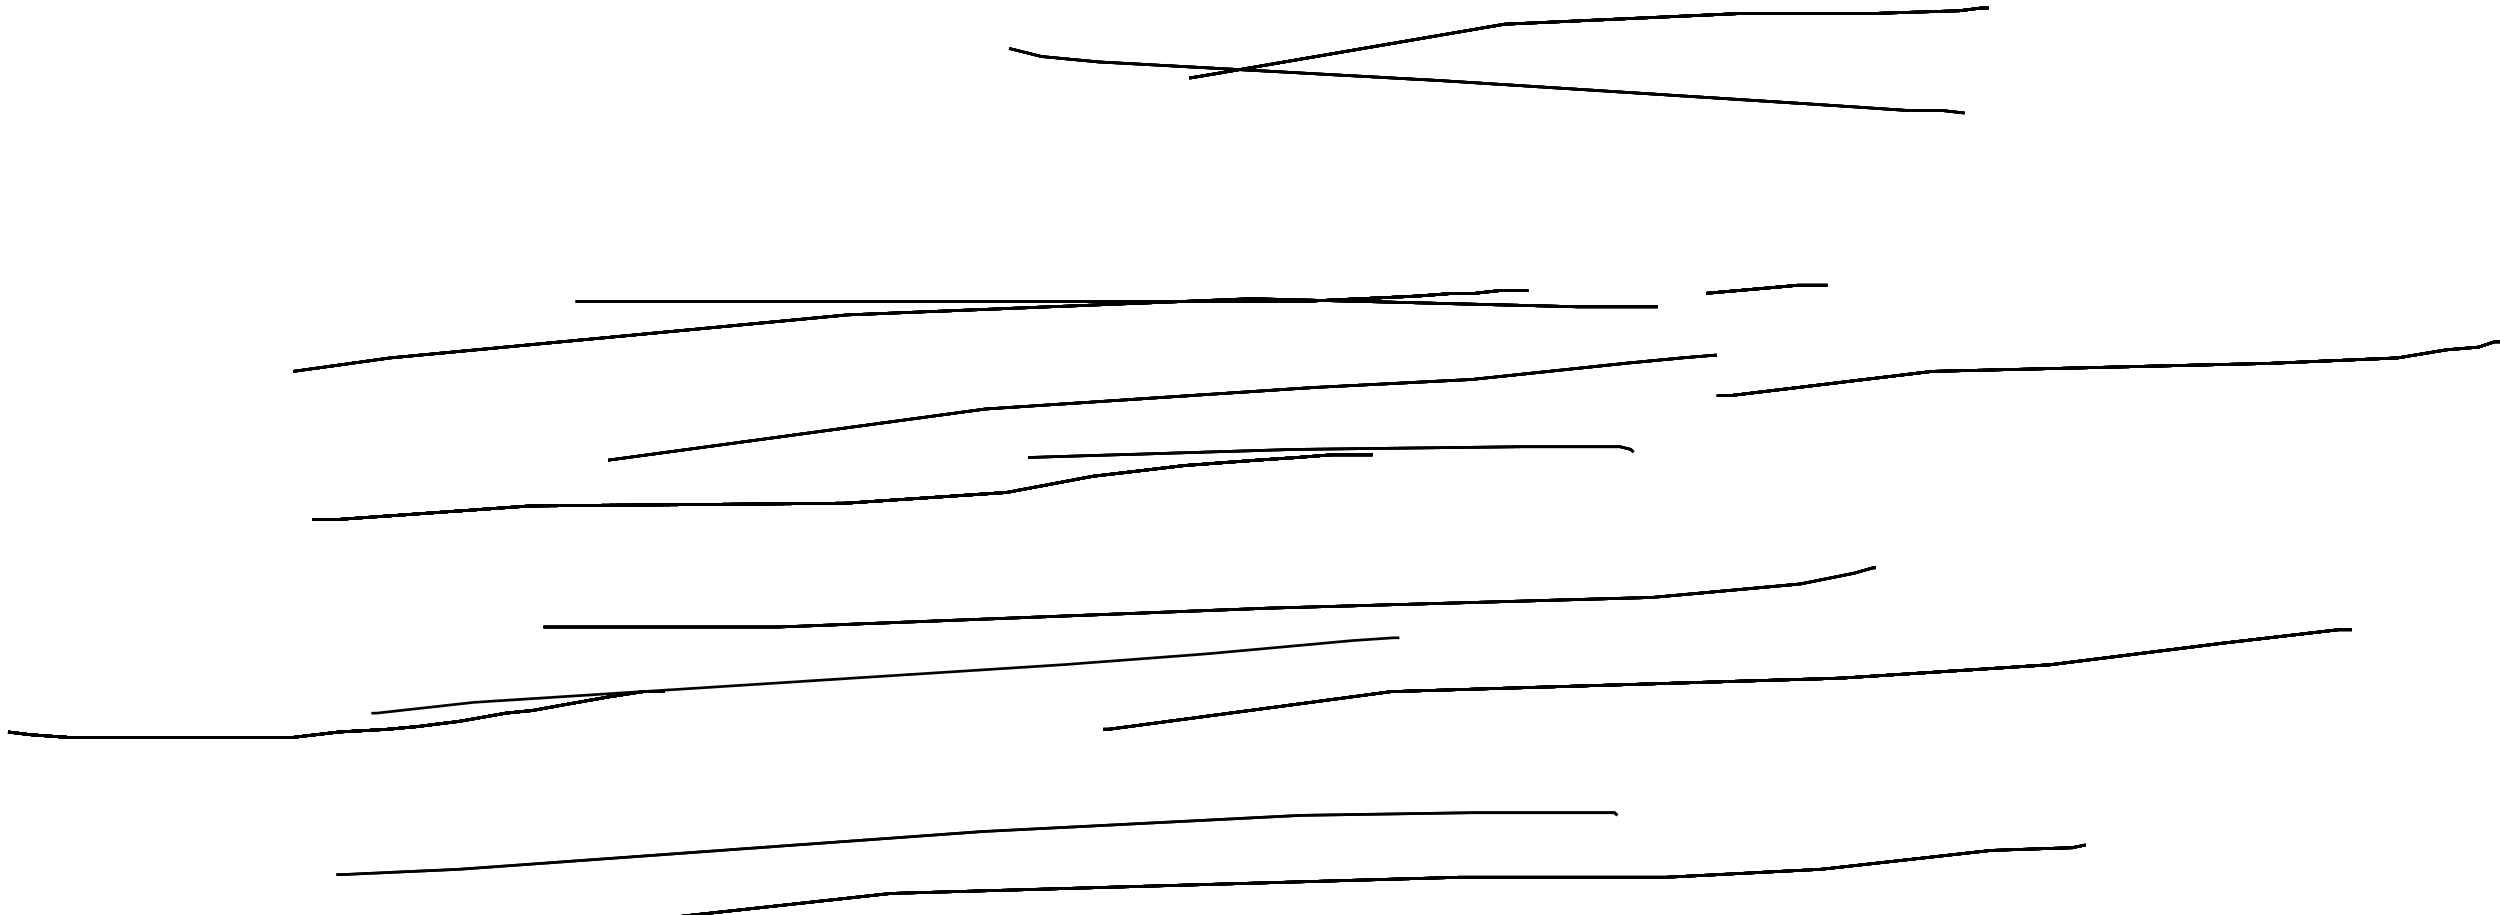 <?xml version="1.0" encoding="utf-8" ?>
<svg baseProfile="tiny" height="340" version="1.2" viewBox="-3 -3 929 340" width="929" xmlns="http://www.w3.org/2000/svg" xmlns:ev="http://www.w3.org/2001/xml-events" xmlns:xlink="http://www.w3.org/1999/xlink"><defs /><path d="M0 269 L8 270 L22 271 L41 271 L52 271 L62 271 L79 271 L91 271 L106 271 L123 269 L141 268 L152 267 L168 265 L185 262 L195 261 L206 259 L223 256 L236 254 L244 254 " fill="none" stroke="black" /><path d="M0 269 L8 270 L22 271 L41 271 L52 271 L62 271 L79 271 L91 271 L106 271 L123 269 L141 268 L152 267 L168 265 L185 262 L195 261 L206 259 L223 256 L236 254 L244 254 M113 190 L123 190 L194 185 L311 184 L371 180 L403 174 L437 170 L464 168 L479 167 L492 166 L500 166 L504 166 L507 166 " fill="none" stroke="black" /><path d="M0 269 L8 270 L22 271 L41 271 L52 271 L62 271 L79 271 L91 271 L106 271 L123 269 L141 268 L152 267 L168 265 L185 262 L195 261 L206 259 L223 256 L236 254 L244 254 M113 190 L123 190 L194 185 L311 184 L371 180 L403 174 L437 170 L464 168 L479 167 L492 166 L500 166 L504 166 L507 166 M631 106 L654 104 L665 103 L670 103 L672 103 L673 103 L674 103 L675 103 L676 103 " fill="none" stroke="black" /><path d="M0 269 L8 270 L22 271 L41 271 L52 271 L62 271 L79 271 L91 271 L106 271 L123 269 L141 268 L152 267 L168 265 L185 262 L195 261 L206 259 L223 256 L236 254 L244 254 M113 190 L123 190 L194 185 L311 184 L371 180 L403 174 L437 170 L464 168 L479 167 L492 166 L500 166 L504 166 L507 166 M631 106 L654 104 L665 103 L670 103 L672 103 L673 103 L674 103 L675 103 L676 103 M211 109 L212 109 L217 109 L294 109 L418 109 L481 109 L524 107 L537 106 L545 106 L554 105 L560 105 L564 105 L565 105 " fill="none" stroke="black" /><path d="M0 269 L8 270 L22 271 L41 271 L52 271 L62 271 L79 271 L91 271 L106 271 L123 269 L141 268 L152 267 L168 265 L185 262 L195 261 L206 259 L223 256 L236 254 L244 254 M113 190 L123 190 L194 185 L311 184 L371 180 L403 174 L437 170 L464 168 L479 167 L492 166 L500 166 L504 166 L507 166 M631 106 L654 104 L665 103 L670 103 L672 103 L673 103 L674 103 L675 103 L676 103 M211 109 L212 109 L217 109 L294 109 L418 109 L481 109 L524 107 L537 106 L545 106 L554 105 L560 105 L564 105 L565 105 M408 268 L407 268 L409 268 L514 254 L681 249 L759 244 L823 236 L866 231 L870 231 L871 231 " fill="none" stroke="black" /><path d="M0 269 L8 270 L22 271 L41 271 L52 271 L62 271 L79 271 L91 271 L106 271 L123 269 L141 268 L152 267 L168 265 L185 262 L195 261 L206 259 L223 256 L236 254 L244 254 M113 190 L123 190 L194 185 L311 184 L371 180 L403 174 L437 170 L464 168 L479 167 L492 166 L500 166 L504 166 L507 166 M631 106 L654 104 L665 103 L670 103 L672 103 L673 103 L674 103 L675 103 L676 103 M211 109 L212 109 L217 109 L294 109 L418 109 L481 109 L524 107 L537 106 L545 106 L554 105 L560 105 L564 105 L565 105 M408 268 L407 268 L409 268 L514 254 L681 249 L759 244 L823 236 L866 231 L870 231 L871 231 M635 144 L640 144 L715 135 L841 132 L888 130 L906 127 L918 126 L924 124 L927 124 L928 124 L929 123 " fill="none" stroke="black" /><path d="M0 269 L8 270 L22 271 L41 271 L52 271 L62 271 L79 271 L91 271 L106 271 L123 269 L141 268 L152 267 L168 265 L185 262 L195 261 L206 259 L223 256 L236 254 L244 254 M113 190 L123 190 L194 185 L311 184 L371 180 L403 174 L437 170 L464 168 L479 167 L492 166 L500 166 L504 166 L507 166 M631 106 L654 104 L665 103 L670 103 L672 103 L673 103 L674 103 L675 103 L676 103 M211 109 L212 109 L217 109 L294 109 L418 109 L481 109 L524 107 L537 106 L545 106 L554 105 L560 105 L564 105 L565 105 M408 268 L407 268 L409 268 L514 254 L681 249 L759 244 L823 236 L866 231 L870 231 L871 231 M635 144 L640 144 L715 135 L841 132 L888 130 L906 127 L918 126 L924 124 L927 124 L928 124 L929 123 M439 26 L451 24 L556 6 L644 2 L693 2 L725 1 L733 0 L735 0 L736 0 " fill="none" stroke="black" /><path d="M0 269 L8 270 L22 271 L41 271 L52 271 L62 271 L79 271 L91 271 L106 271 L123 269 L141 268 L152 267 L168 265 L185 262 L195 261 L206 259 L223 256 L236 254 L244 254 M113 190 L123 190 L194 185 L311 184 L371 180 L403 174 L437 170 L464 168 L479 167 L492 166 L500 166 L504 166 L507 166 M631 106 L654 104 L665 103 L670 103 L672 103 L673 103 L674 103 L675 103 L676 103 M211 109 L212 109 L217 109 L294 109 L418 109 L481 109 L524 107 L537 106 L545 106 L554 105 L560 105 L564 105 L565 105 M408 268 L407 268 L409 268 L514 254 L681 249 L759 244 L823 236 L866 231 L870 231 L871 231 M635 144 L640 144 L715 135 L841 132 L888 130 L906 127 L918 126 L924 124 L927 124 L928 124 L929 123 M439 26 L451 24 L556 6 L644 2 L693 2 L725 1 L733 0 L735 0 L736 0 M228 339 L228 340 L227 340 L328 329 L539 323 L616 323 L674 320 L737 313 L767 312 L772 311 " fill="none" stroke="black" /><path d="M0 269 L8 270 L22 271 L41 271 L52 271 L62 271 L79 271 L91 271 L106 271 L123 269 L141 268 L152 267 L168 265 L185 262 L195 261 L206 259 L223 256 L236 254 L244 254 M113 190 L123 190 L194 185 L311 184 L371 180 L403 174 L437 170 L464 168 L479 167 L492 166 L500 166 L504 166 L507 166 M631 106 L654 104 L665 103 L670 103 L672 103 L673 103 L674 103 L675 103 L676 103 M211 109 L212 109 L217 109 L294 109 L418 109 L481 109 L524 107 L537 106 L545 106 L554 105 L560 105 L564 105 L565 105 M408 268 L407 268 L409 268 L514 254 L681 249 L759 244 L823 236 L866 231 L870 231 L871 231 M635 144 L640 144 L715 135 L841 132 L888 130 L906 127 L918 126 L924 124 L927 124 L928 124 L929 123 M439 26 L451 24 L556 6 L644 2 L693 2 L725 1 L733 0 L735 0 L736 0 M228 339 L228 340 L227 340 L328 329 L539 323 L616 323 L674 320 L737 313 L767 312 L772 311 M106 135 L142 130 L312 114 L462 108 L583 111 L609 111 L613 111 " fill="none" stroke="black" /><path d="M0 269 L8 270 L22 271 L41 271 L52 271 L62 271 L79 271 L91 271 L106 271 L123 269 L141 268 L152 267 L168 265 L185 262 L195 261 L206 259 L223 256 L236 254 L244 254 M113 190 L123 190 L194 185 L311 184 L371 180 L403 174 L437 170 L464 168 L479 167 L492 166 L500 166 L504 166 L507 166 M631 106 L654 104 L665 103 L670 103 L672 103 L673 103 L674 103 L675 103 L676 103 M211 109 L212 109 L217 109 L294 109 L418 109 L481 109 L524 107 L537 106 L545 106 L554 105 L560 105 L564 105 L565 105 M408 268 L407 268 L409 268 L514 254 L681 249 L759 244 L823 236 L866 231 L870 231 L871 231 M635 144 L640 144 L715 135 L841 132 L888 130 L906 127 L918 126 L924 124 L927 124 L928 124 L929 123 M439 26 L451 24 L556 6 L644 2 L693 2 L725 1 L733 0 L735 0 L736 0 M228 339 L228 340 L227 340 L328 329 L539 323 L616 323 L674 320 L737 313 L767 312 L772 311 M106 135 L142 130 L312 114 L462 108 L583 111 L609 111 L613 111 M199 230 L286 230 L468 223 L611 219 L666 214 L686 210 L693 208 L694 208 " fill="none" stroke="black" /><path d="M0 269 L8 270 L22 271 L41 271 L52 271 L62 271 L79 271 L91 271 L106 271 L123 269 L141 268 L152 267 L168 265 L185 262 L195 261 L206 259 L223 256 L236 254 L244 254 M113 190 L123 190 L194 185 L311 184 L371 180 L403 174 L437 170 L464 168 L479 167 L492 166 L500 166 L504 166 L507 166 M631 106 L654 104 L665 103 L670 103 L672 103 L673 103 L674 103 L675 103 L676 103 M211 109 L212 109 L217 109 L294 109 L418 109 L481 109 L524 107 L537 106 L545 106 L554 105 L560 105 L564 105 L565 105 M408 268 L407 268 L409 268 L514 254 L681 249 L759 244 L823 236 L866 231 L870 231 L871 231 M635 144 L640 144 L715 135 L841 132 L888 130 L906 127 L918 126 L924 124 L927 124 L928 124 L929 123 M439 26 L451 24 L556 6 L644 2 L693 2 L725 1 L733 0 L735 0 L736 0 M228 339 L228 340 L227 340 L328 329 L539 323 L616 323 L674 320 L737 313 L767 312 L772 311 M106 135 L142 130 L312 114 L462 108 L583 111 L609 111 L613 111 M199 230 L286 230 L468 223 L611 219 L666 214 L686 210 L693 208 L694 208 M223 168 L363 149 L485 141 L544 138 L601 132 L622 130 L634 129 L635 129 " fill="none" stroke="black" /><path d="M0 269 L8 270 L22 271 L41 271 L52 271 L62 271 L79 271 L91 271 L106 271 L123 269 L141 268 L152 267 L168 265 L185 262 L195 261 L206 259 L223 256 L236 254 L244 254 M113 190 L123 190 L194 185 L311 184 L371 180 L403 174 L437 170 L464 168 L479 167 L492 166 L500 166 L504 166 L507 166 M631 106 L654 104 L665 103 L670 103 L672 103 L673 103 L674 103 L675 103 L676 103 M211 109 L212 109 L217 109 L294 109 L418 109 L481 109 L524 107 L537 106 L545 106 L554 105 L560 105 L564 105 L565 105 M408 268 L407 268 L409 268 L514 254 L681 249 L759 244 L823 236 L866 231 L870 231 L871 231 M635 144 L640 144 L715 135 L841 132 L888 130 L906 127 L918 126 L924 124 L927 124 L928 124 L929 123 M439 26 L451 24 L556 6 L644 2 L693 2 L725 1 L733 0 L735 0 L736 0 M228 339 L228 340 L227 340 L328 329 L539 323 L616 323 L674 320 L737 313 L767 312 L772 311 M106 135 L142 130 L312 114 L462 108 L583 111 L609 111 L613 111 M199 230 L286 230 L468 223 L611 219 L666 214 L686 210 L693 208 L694 208 M223 168 L363 149 L485 141 L544 138 L601 132 L622 130 L634 129 L635 129 M372 15 L384 18 L405 20 L533 27 L675 36 L705 38 L718 38 L727 39 " fill="none" stroke="black" /><path d="M0 269 L8 270 L22 271 L41 271 L52 271 L62 271 L79 271 L91 271 L106 271 L123 269 L141 268 L152 267 L168 265 L185 262 L195 261 L206 259 L223 256 L236 254 L244 254 M113 190 L123 190 L194 185 L311 184 L371 180 L403 174 L437 170 L464 168 L479 167 L492 166 L500 166 L504 166 L507 166 M631 106 L654 104 L665 103 L670 103 L672 103 L673 103 L674 103 L675 103 L676 103 M211 109 L212 109 L217 109 L294 109 L418 109 L481 109 L524 107 L537 106 L545 106 L554 105 L560 105 L564 105 L565 105 M408 268 L407 268 L409 268 L514 254 L681 249 L759 244 L823 236 L866 231 L870 231 L871 231 M635 144 L640 144 L715 135 L841 132 L888 130 L906 127 L918 126 L924 124 L927 124 L928 124 L929 123 M439 26 L451 24 L556 6 L644 2 L693 2 L725 1 L733 0 L735 0 L736 0 M228 339 L228 340 L227 340 L328 329 L539 323 L616 323 L674 320 L737 313 L767 312 L772 311 M106 135 L142 130 L312 114 L462 108 L583 111 L609 111 L613 111 M199 230 L286 230 L468 223 L611 219 L666 214 L686 210 L693 208 L694 208 M223 168 L363 149 L485 141 L544 138 L601 132 L622 130 L634 129 L635 129 M372 15 L384 18 L405 20 L533 27 L675 36 L705 38 L718 38 L727 39 M379 167 L478 164 L563 163 L590 163 L599 163 L603 164 L604 165 " fill="none" stroke="black" /><path d="M0 269 L8 270 L22 271 L41 271 L52 271 L62 271 L79 271 L91 271 L106 271 L123 269 L141 268 L152 267 L168 265 L185 262 L195 261 L206 259 L223 256 L236 254 L244 254 M113 190 L123 190 L194 185 L311 184 L371 180 L403 174 L437 170 L464 168 L479 167 L492 166 L500 166 L504 166 L507 166 M631 106 L654 104 L665 103 L670 103 L672 103 L673 103 L674 103 L675 103 L676 103 M211 109 L212 109 L217 109 L294 109 L418 109 L481 109 L524 107 L537 106 L545 106 L554 105 L560 105 L564 105 L565 105 M408 268 L407 268 L409 268 L514 254 L681 249 L759 244 L823 236 L866 231 L870 231 L871 231 M635 144 L640 144 L715 135 L841 132 L888 130 L906 127 L918 126 L924 124 L927 124 L928 124 L929 123 M439 26 L451 24 L556 6 L644 2 L693 2 L725 1 L733 0 L735 0 L736 0 M228 339 L228 340 L227 340 L328 329 L539 323 L616 323 L674 320 L737 313 L767 312 L772 311 M106 135 L142 130 L312 114 L462 108 L583 111 L609 111 L613 111 M199 230 L286 230 L468 223 L611 219 L666 214 L686 210 L693 208 L694 208 M223 168 L363 149 L485 141 L544 138 L601 132 L622 130 L634 129 L635 129 M372 15 L384 18 L405 20 L533 27 L675 36 L705 38 L718 38 L727 39 M379 167 L478 164 L563 163 L590 163 L599 163 L603 164 L604 165 M122 322 L124 322 L168 320 L362 306 L480 300 L544 299 L587 299 L594 299 L597 299 L598 300 " fill="none" stroke="black" /><path d="M0 269 L8 270 L22 271 L41 271 L52 271 L62 271 L79 271 L91 271 L106 271 L123 269 L141 268 L152 267 L168 265 L185 262 L195 261 L206 259 L223 256 L236 254 L244 254 M113 190 L123 190 L194 185 L311 184 L371 180 L403 174 L437 170 L464 168 L479 167 L492 166 L500 166 L504 166 L507 166 M631 106 L654 104 L665 103 L670 103 L672 103 L673 103 L674 103 L675 103 L676 103 M211 109 L212 109 L217 109 L294 109 L418 109 L481 109 L524 107 L537 106 L545 106 L554 105 L560 105 L564 105 L565 105 M408 268 L407 268 L409 268 L514 254 L681 249 L759 244 L823 236 L866 231 L870 231 L871 231 M635 144 L640 144 L715 135 L841 132 L888 130 L906 127 L918 126 L924 124 L927 124 L928 124 L929 123 M439 26 L451 24 L556 6 L644 2 L693 2 L725 1 L733 0 L735 0 L736 0 M228 339 L228 340 L227 340 L328 329 L539 323 L616 323 L674 320 L737 313 L767 312 L772 311 M106 135 L142 130 L312 114 L462 108 L583 111 L609 111 L613 111 M199 230 L286 230 L468 223 L611 219 L666 214 L686 210 L693 208 L694 208 M223 168 L363 149 L485 141 L544 138 L601 132 L622 130 L634 129 L635 129 M372 15 L384 18 L405 20 L533 27 L675 36 L705 38 L718 38 L727 39 M379 167 L478 164 L563 163 L590 163 L599 163 L603 164 L604 165 M122 322 L124 322 L168 320 L362 306 L480 300 L544 299 L587 299 L594 299 L597 299 L598 300 M135 262 L137 262 L173 258 L392 244 L445 240 L500 235 L515 234 L517 234 " fill="none" stroke="black" /></svg>